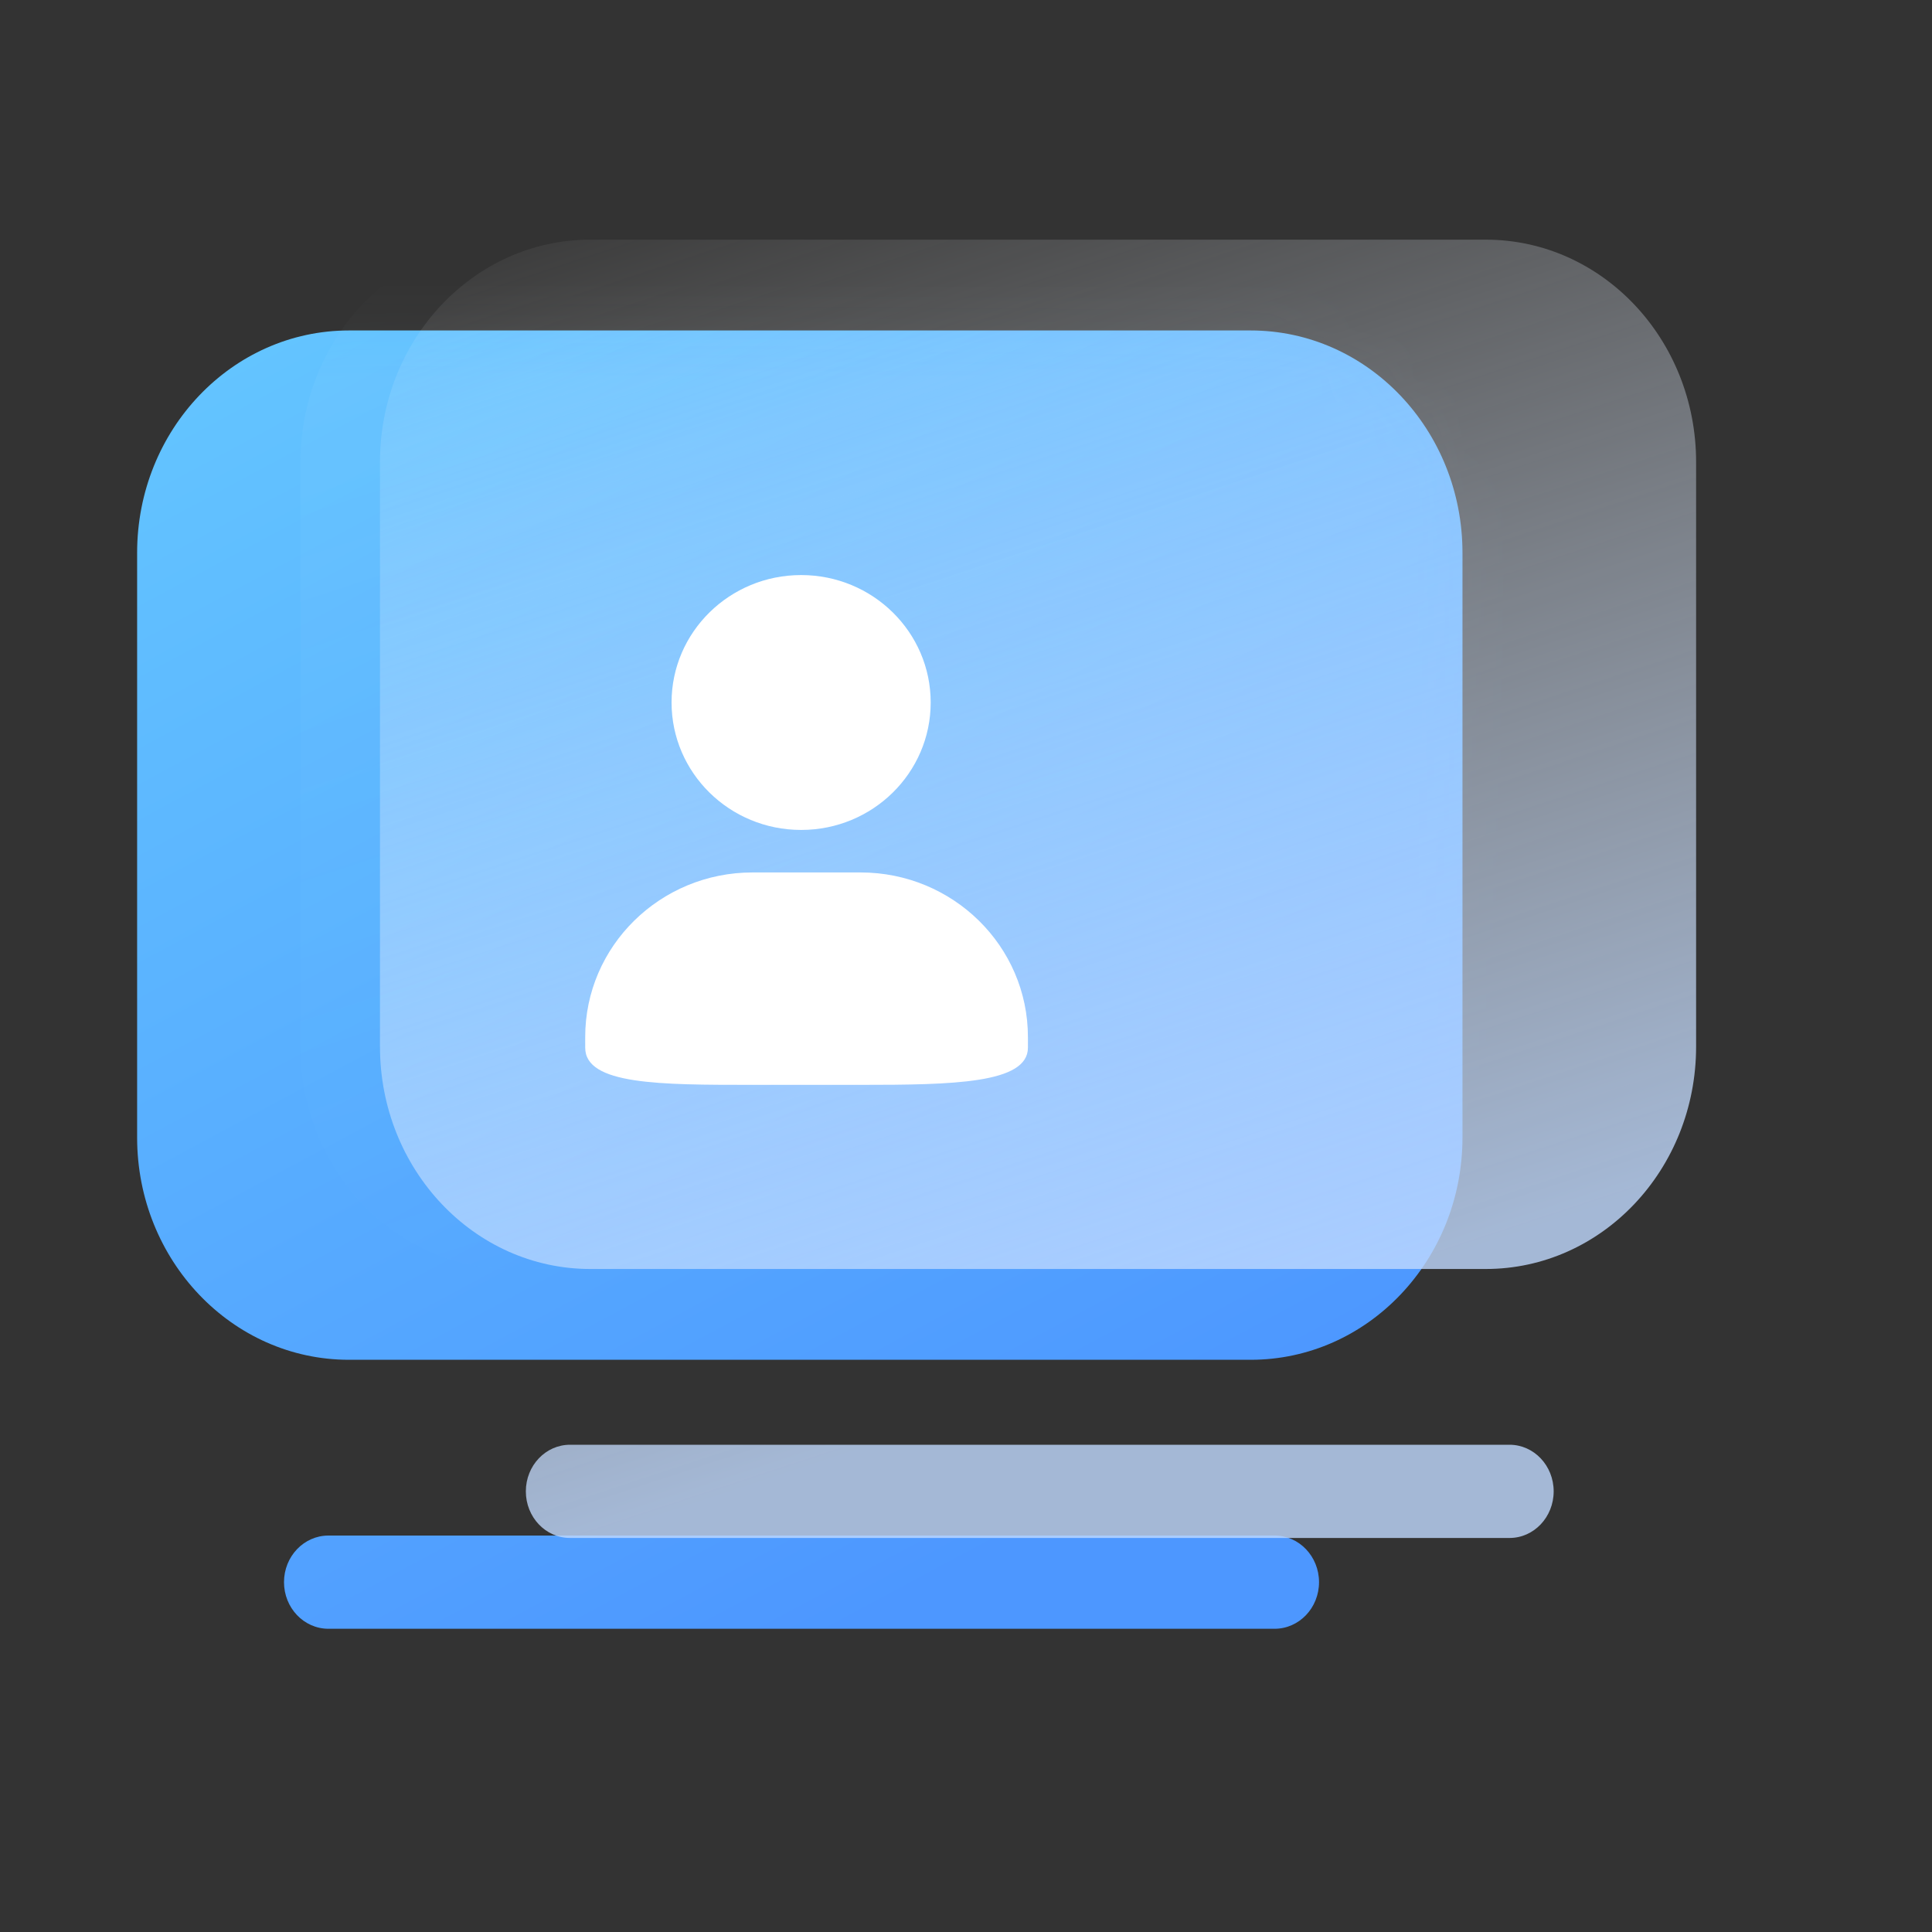 <?xml version="1.0" encoding="UTF-8"?>
<svg width="40px" height="40px" viewBox="0 0 40 40" version="1.1" xmlns="http://www.w3.org/2000/svg" xmlns:xlink="http://www.w3.org/1999/xlink">
    <rect x="0" y="0" width="40" height="40" fill="#333333" stroke="none"/>
    <title>用户中心</title>
    <defs>
        <linearGradient x1="5.691%" y1="3.218%" x2="57.903%" y2="97.981%" id="linearGradient-1">
            <stop stop-color="#63C4FF" offset="0%"></stop>
            <stop stop-color="#4D97FF" offset="100%"></stop>
        </linearGradient>
        <path d="M23.549,27.488 C24.058,27.488 24.47,27.92 24.47,28.453 C24.47,28.986 24.058,29.418 23.549,29.418 L3.961,29.418 C3.453,29.418 3.041,28.986 3.041,28.453 C3.041,27.92 3.453,27.488 3.961,27.488 L23.549,27.488 Z M23.055,2.538 C25.477,2.538 27.44,4.599 27.44,7.142 L27.44,19.246 C27.44,21.788 25.477,23.849 23.055,23.849 L4.385,23.849 C1.963,23.849 0,21.788 0,19.246 L0,7.142 C0,4.599 1.963,2.538 4.385,2.538 L23.055,2.538 Z" id="path-2"></path>
        <linearGradient x1="17.167%" y1="-8.323%" x2="50%" y2="88.827%" id="linearGradient-4">
            <stop stop-color="#FFFFFF" stop-opacity="0.509" offset="0%"></stop>
            <stop stop-color="#5DD4FF" stop-opacity="0.013" offset="100%"></stop>
        </linearGradient>
        <linearGradient x1="17.167%" y1="-8.323%" x2="50%" y2="88.827%" id="linearGradient-5">
            <stop stop-color="#FFFFFF" stop-opacity="0" offset="0%"></stop>
            <stop stop-color="#C1DAFF" offset="100%"></stop>
        </linearGradient>
    </defs>
    <g id="页面-1" stroke="none" stroke-width="1" fill="none" fill-rule="evenodd">
        <g id="工作台弹窗1" transform="translate(-935, -373)">
            <g id="编组-23" transform="translate(320, 150)">
                <g id="编组-15" transform="translate(581, 108)">
                    <g id="人员备份-2" transform="translate(14, 106)">
                        <g id="编组-12备份-13" transform="translate(20, 9)">
                            <g id="用户中心" transform="translate(2.8, 3.5)">
                                <g id="形状-2" transform="translate(0.039, 0.616)">
                                    <g id="形状" transform="translate(0, 0.188)">
                                        <mask id="mask-3" fill="white">
                                            <use xlink:href="#path-2"></use>
                                        </mask>
                                        <use id="蒙版" fill="url(#linearGradient-1)" xlink:href="#path-2"></use>
                                        <path d="M26.768,25.608 C27.272,25.608 27.681,26.04 27.681,26.573 C27.681,27.106 27.272,27.538 26.768,27.538 L7.316,27.538 C6.811,27.538 6.402,27.106 6.402,26.573 C6.402,26.04 6.811,25.608 7.316,25.608 L26.768,25.608 Z M26.277,0.658 C28.682,0.658 30.631,2.719 30.631,5.262 L30.631,17.365 C30.631,19.908 28.682,21.969 26.277,21.969 L7.736,21.969 C5.331,21.969 3.382,19.908 3.382,17.365 L3.382,5.262 C3.382,2.719 5.331,0.658 7.736,0.658 L26.277,0.658 Z" fill-opacity="0.6" fill="url(#linearGradient-4)" style="mix-blend-mode: multiply;" opacity="0.4" mask="url(#mask-3)"></path>
                                        <path d="M28.414,25.608 C28.919,25.608 29.328,26.04 29.328,26.573 C29.328,27.106 28.919,27.538 28.414,27.538 L8.962,27.538 C8.457,27.538 8.048,27.106 8.048,26.573 C8.048,26.04 8.457,25.608 8.962,25.608 L28.414,25.608 Z M27.923,0.658 C30.328,0.658 32.277,2.719 32.277,5.262 L32.277,17.365 C32.277,19.908 30.328,21.969 27.923,21.969 L9.382,21.969 C6.978,21.969 5.028,19.908 5.028,17.365 L5.028,5.262 C5.028,2.719 6.978,0.658 9.382,0.658 L27.923,0.658 Z" fill="url(#linearGradient-5)" style="mix-blend-mode: multiply;" opacity="0.8"></path>
                                        <g id="用户" transform="translate(7.84, 6.86)" fill-rule="nonzero">
                                            <rect id="矩形" fill="#000000" opacity="0" x="0" y="0" width="12.074" height="12.074"></rect>
                                            <path d="M5.908,0.742 C7.389,0.742 8.59,1.923 8.59,3.38 C8.59,4.838 7.389,6.019 5.908,6.019 C4.426,6.019 3.225,4.838 3.225,3.38 C3.225,1.923 4.426,0.742 5.908,0.742 L5.908,0.742 L5.908,0.742 Z M5.908,0.742 C7.389,0.742 8.59,1.923 8.59,3.38 C8.59,4.838 7.389,6.019 5.908,6.019 C4.426,6.019 3.225,4.838 3.225,3.38 C3.225,1.923 4.426,0.742 5.908,0.742 L5.908,0.742 L5.908,0.742 Z M4.902,6.899 L7.138,6.899 C9.051,6.899 10.603,8.425 10.603,10.307 L10.603,10.527 C10.603,11.269 9.051,11.297 7.138,11.297 L4.902,11.297 C2.988,11.297 1.437,11.296 1.437,10.527 L1.437,10.307 C1.437,8.425 2.988,6.899 4.902,6.899 L4.902,6.899 L4.902,6.899 Z" id="形状" fill="#FFFFFF"></path>
                                        </g>
                                    </g>
                                </g>
                            </g>
                        </g>
                    </g>
                </g>
            </g>
        </g>
    </g>
</svg>